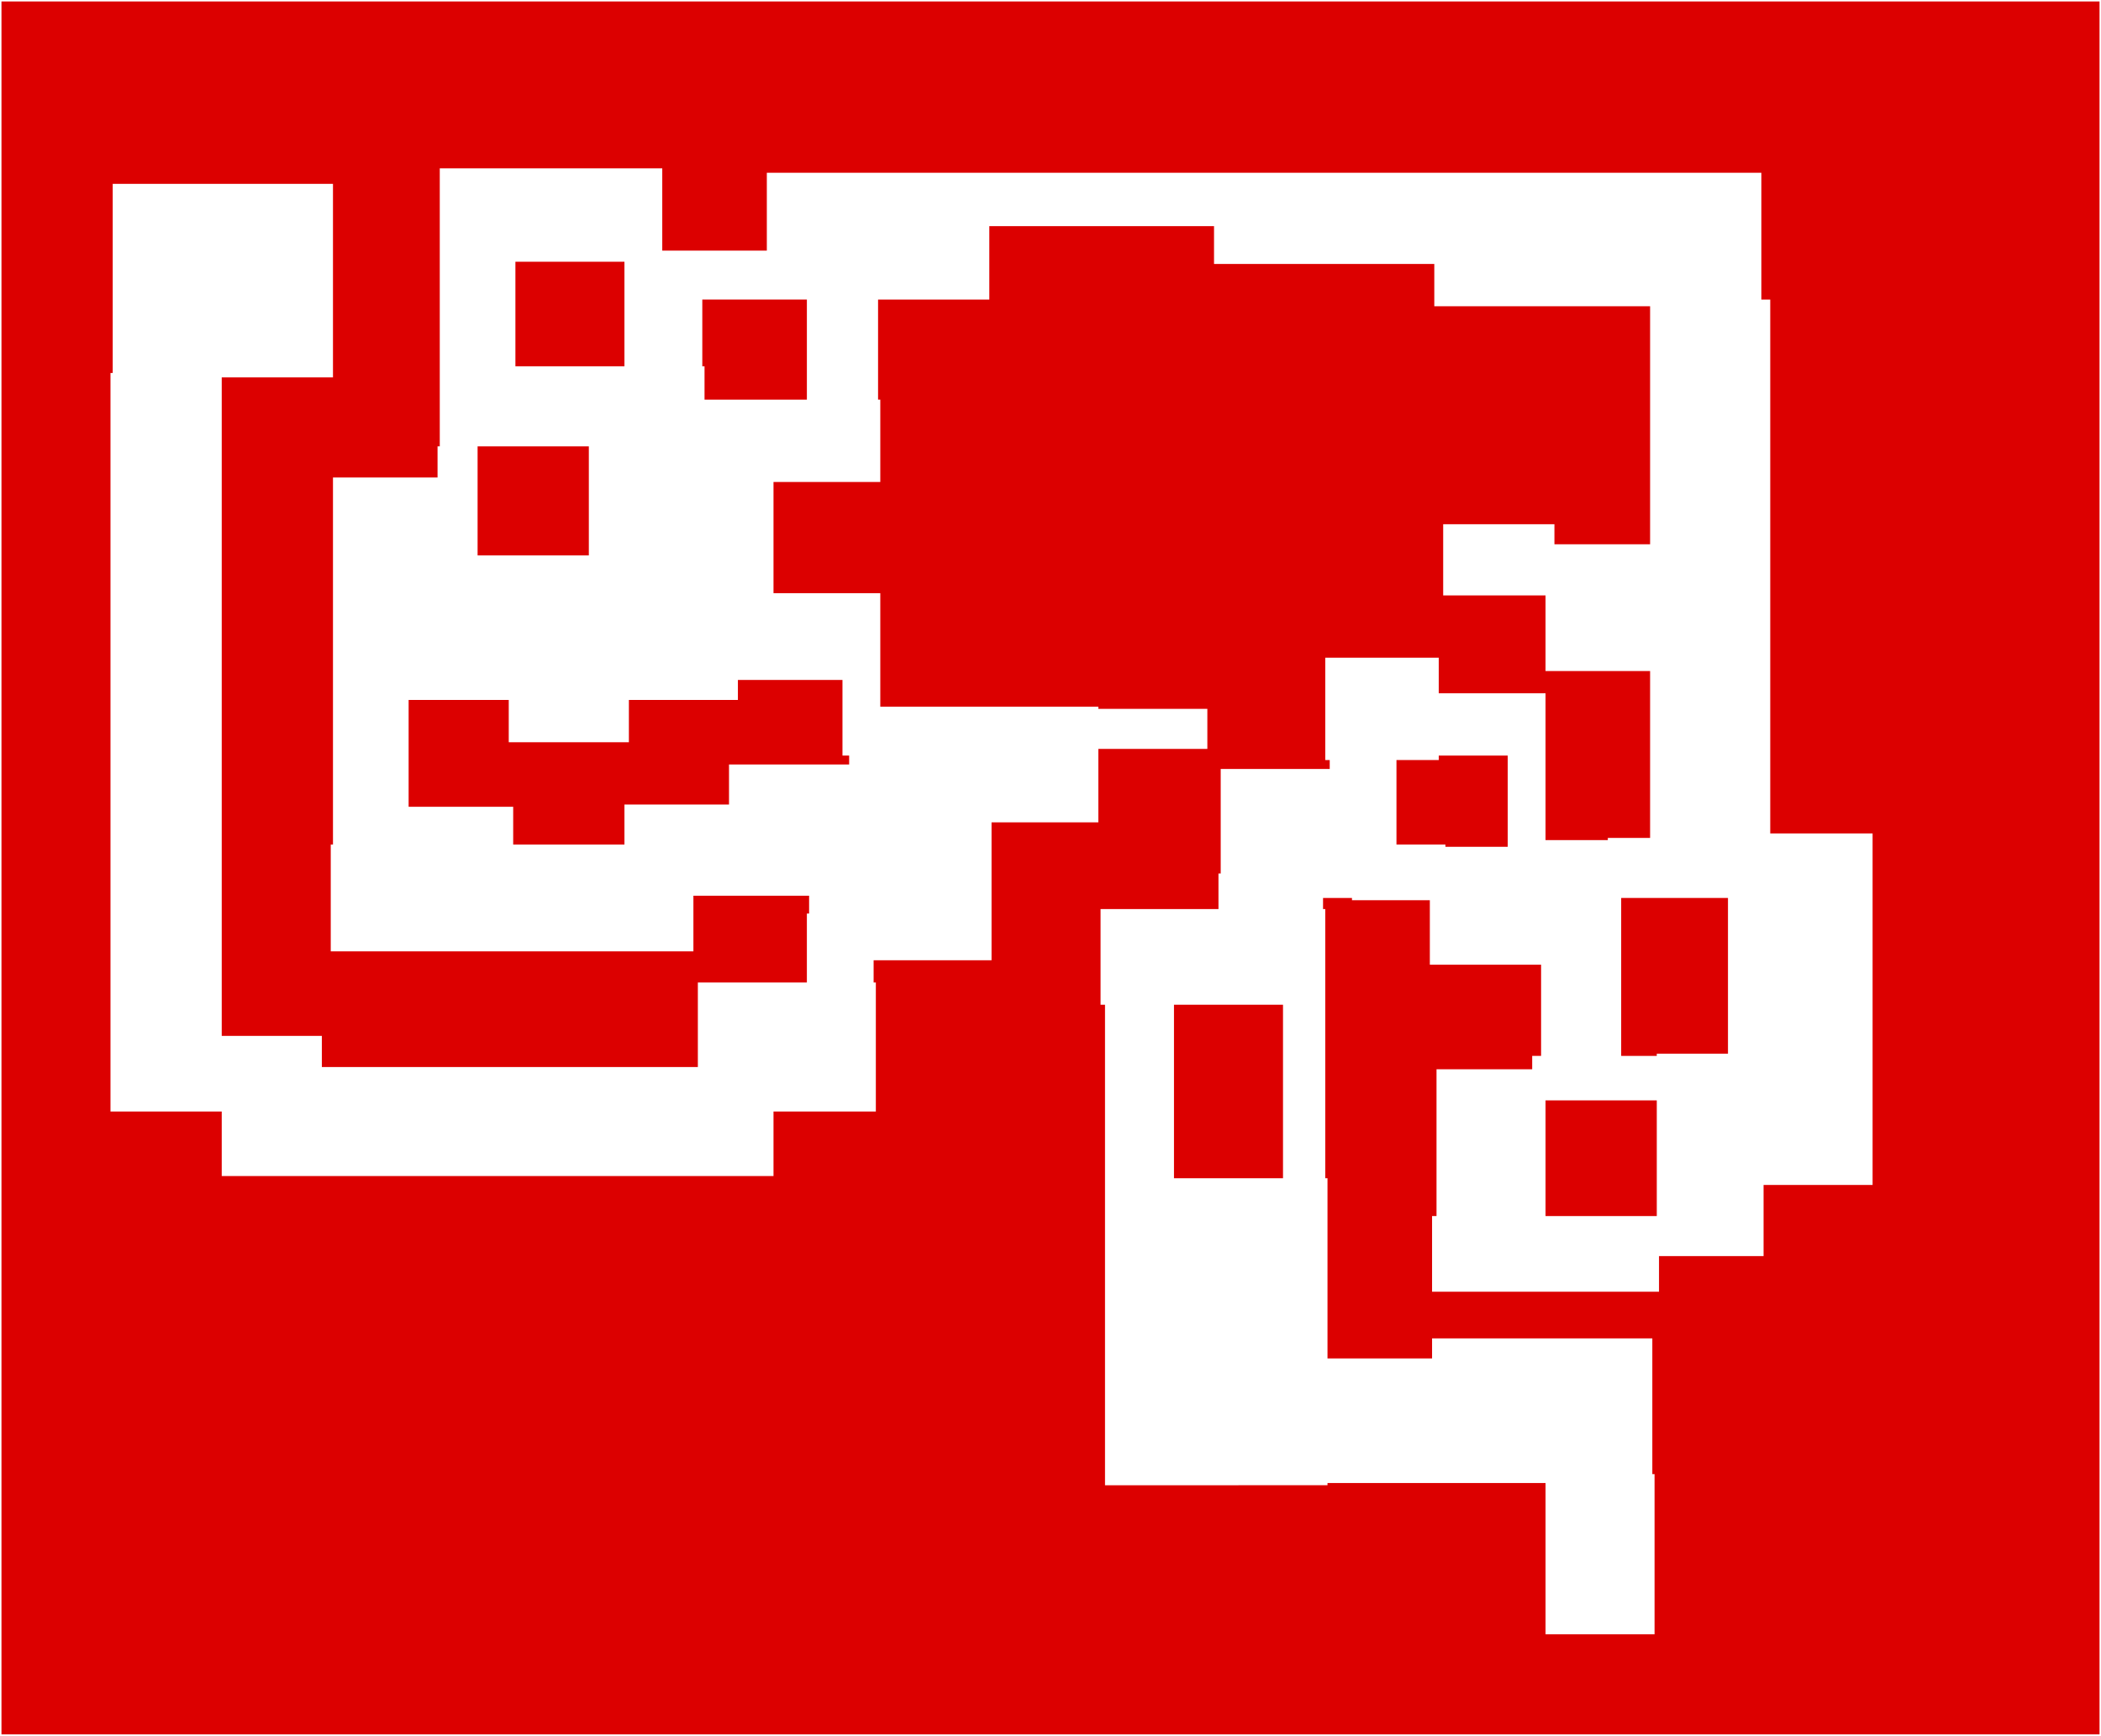 <?xml version="1.0" encoding="UTF-8" standalone="no"?>
<!-- Created with Inkscape (http://www.inkscape.org/) -->

<svg
   version="1.1"
   id="svg1"
   width="913.937"
   height="755.214"
   viewBox="0 0 913.937 755.214"
   sodipodi:docname="Berry_Forest.svg"
   inkscape:export-filename="Berry_Forest.svg"
   inkscape:export-xdpi="96"
   inkscape:export-ydpi="96"
   xmlns:inkscape="http://www.inkscape.org/namespaces/inkscape"
   xmlns:sodipodi="http://sodipodi.sourceforge.net/DTD/sodipodi-0.dtd"
   xmlns="http://www.w3.org/2000/svg"
   xmlns:svg="http://www.w3.org/2000/svg">
  <defs
     id="defs1" />
  <sodipodi:namedview
     id="namedview1"
     pagecolor="#ffffff"
     bordercolor="#000000"
     borderopacity="0.25"
     inkscape:showpageshadow="2"
     inkscape:pageopacity="0.0"
     inkscape:pagecheckerboard="0"
     inkscape:deskcolor="#d1d1d1"
     showgrid="false" />
  <g
     inkscape:groupmode="layer"
     id="layer1"
     inkscape:label="colisiones"
     transform="translate(-0.329,0.639)">
    <path
       d="m 626.184,328.092 v 1.936 h -18.389 v 15.486 21.291 h 21.291 v 0.969 h 27.1 V 328.092 Z"
       style="fill:#dc0000;fill-opacity:1;stroke:#000000;stroke-width:1.279;stroke-linejoin:round;stroke-opacity:0;paint-order:markers fill stroke"
       id="path78" />
    <path
       d="m 511.012,436.488 v 75.49 h 47.424 v -75.49 z"
       style="fill:#dc0000;fill-opacity:1;stroke:#000000;stroke-width:1.279;stroke-linejoin:round;stroke-opacity:0;paint-order:markers fill stroke"
       id="path80" />
    <path
       d="m 321.318,295.188 v 8.709 h -47.424 v 18.389 h -52.262 v -18.389 h -18.389 -25.164 v 46.457 h 45.488 v 16.451 h 48.391 v -17.42 h 45.488 v -17.42 h 46.455 5.807 v -3.873 h -2.904 v -32.904 z"
       style="fill:#dc0000;fill-opacity:1;stroke:#000000;stroke-width:1.279;stroke-linejoin:round;stroke-opacity:0;paint-order:markers fill stroke"
       id="path77" />
    <path
       d="m 208.082,193.564 v 30.971 16.453 h 48.391 v -47.424 h -33.873 z"
       style="fill:#dc0000;fill-opacity:1;stroke:#000000;stroke-width:1.279;stroke-linejoin:round;stroke-opacity:0;paint-order:markers fill stroke"
       id="path76" />
    <path
       d="m 305.832,129.689 v 29.033 h 0.969 v 14.518 h 44.52 v -43.551 h -17.42 z"
       style="fill:#dc0000;fill-opacity:1;stroke:#000000;stroke-width:1.279;stroke-linejoin:round;stroke-opacity:0;paint-order:markers fill stroke"
       id="path75" />
    <path
       d="m 224.535,113.236 v 45.486 h 47.424 v -45.486 z"
       style="fill:#dc0000;fill-opacity:1;stroke:#000000;stroke-width:1.279;stroke-linejoin:round;stroke-opacity:0;paint-order:markers fill stroke"
       id="path74" />
    <path
       d="M 705.545,390.033 V 458.75 h 15.484 v -0.969 H 752 V 390.033 Z"
       style="fill:#dc0000;fill-opacity:1;stroke:#000000;stroke-width:1.279;stroke-linejoin:round;stroke-opacity:0;paint-order:markers fill stroke"
       id="path79" />
    <path
       d="m 672.639,478.105 v 50.326 h 48.391 v -50.326 z"
       style="fill:#dc0000;fill-opacity:1;stroke:#000000;stroke-width:1.279;stroke-linejoin:round;stroke-opacity:0;paint-order:markers fill stroke"
       id="path81" />
    <path
       d="m 0.969,0 v 753.936 h 912.658 V 0 Z m 190.66,72.586 h 96.783 v 35.811 h 7.742 37.746 V 74.523 h 89.039 343.578 v 19.355 13.549 22.262 h 3.871 V 361.967 h 44.52 v 152.916 h -47.424 v 30.971 h -45.486 v 15.484 H 623.279 v -32.906 h 1.936 v -63.875 h 41.617 V 458.75 h 3.871 V 419.068 H 622.311 V 391.002 H 588.438 v -0.969 h -12.582 v 4.84 h 0.969 v 37.744 79.361 h 0.967 v 78.395 h 45.488 v -8.711 h 95.814 v 27.1 31.938 h 0.969 v 69.684 h -47.424 v -65.811 h -94.848 v 0.967 H 505.205 481.01 V 436.488 h -1.936 v -41.615 h 51.293 v -15.486 h 0.969 v -45.486 h 47.424 v -3.873 h -1.936 v -44.52 h 49.359 v 15.486 h 40.648 5.807 v 63.875 h 27.1 v -0.967 h 18.389 v -72.588 h -45.488 v -32.904 h -44.52 v -30.971 h 48.391 v 8.709 h 41.617 V 132.592 h -93.879 V 114.203 H 528.432 V 97.75 h -97.75 v 31.939 h -48.391 v 43.551 h 0.967 v 35.811 h -46.455 v 48.391 h 46.455 v 33.873 15.486 h 94.848 v 0.967 h 47.424 v 17.422 h -47.424 v 31.938 h -46.455 v 60.006 h -51.295 v 9.678 h 0.967 v 56.135 h -44.52 v 28.066 H 96.783 V 482.945 H 48.391 V 161.627 h 0.969 V 79.361 H 145.174 V 163.562 H 96.783 v 286.477 h 43.551 v 13.549 h 163.562 v -36.777 h 47.424 v -30.002 h 0.969 v -7.742 H 328.092 301.961 v 24.195 H 144.205 v -46.457 h 0.969 V 207.115 h 22.26 23.229 v -13.551 h 0.967 v -86.137 z"
       style="fill:#dc0000;fill-opacity:1;stroke:#000000;stroke-width:1.279;stroke-linejoin:round;stroke-opacity:0;paint-order:markers fill stroke"
       id="path72" />
  </g>
</svg>
